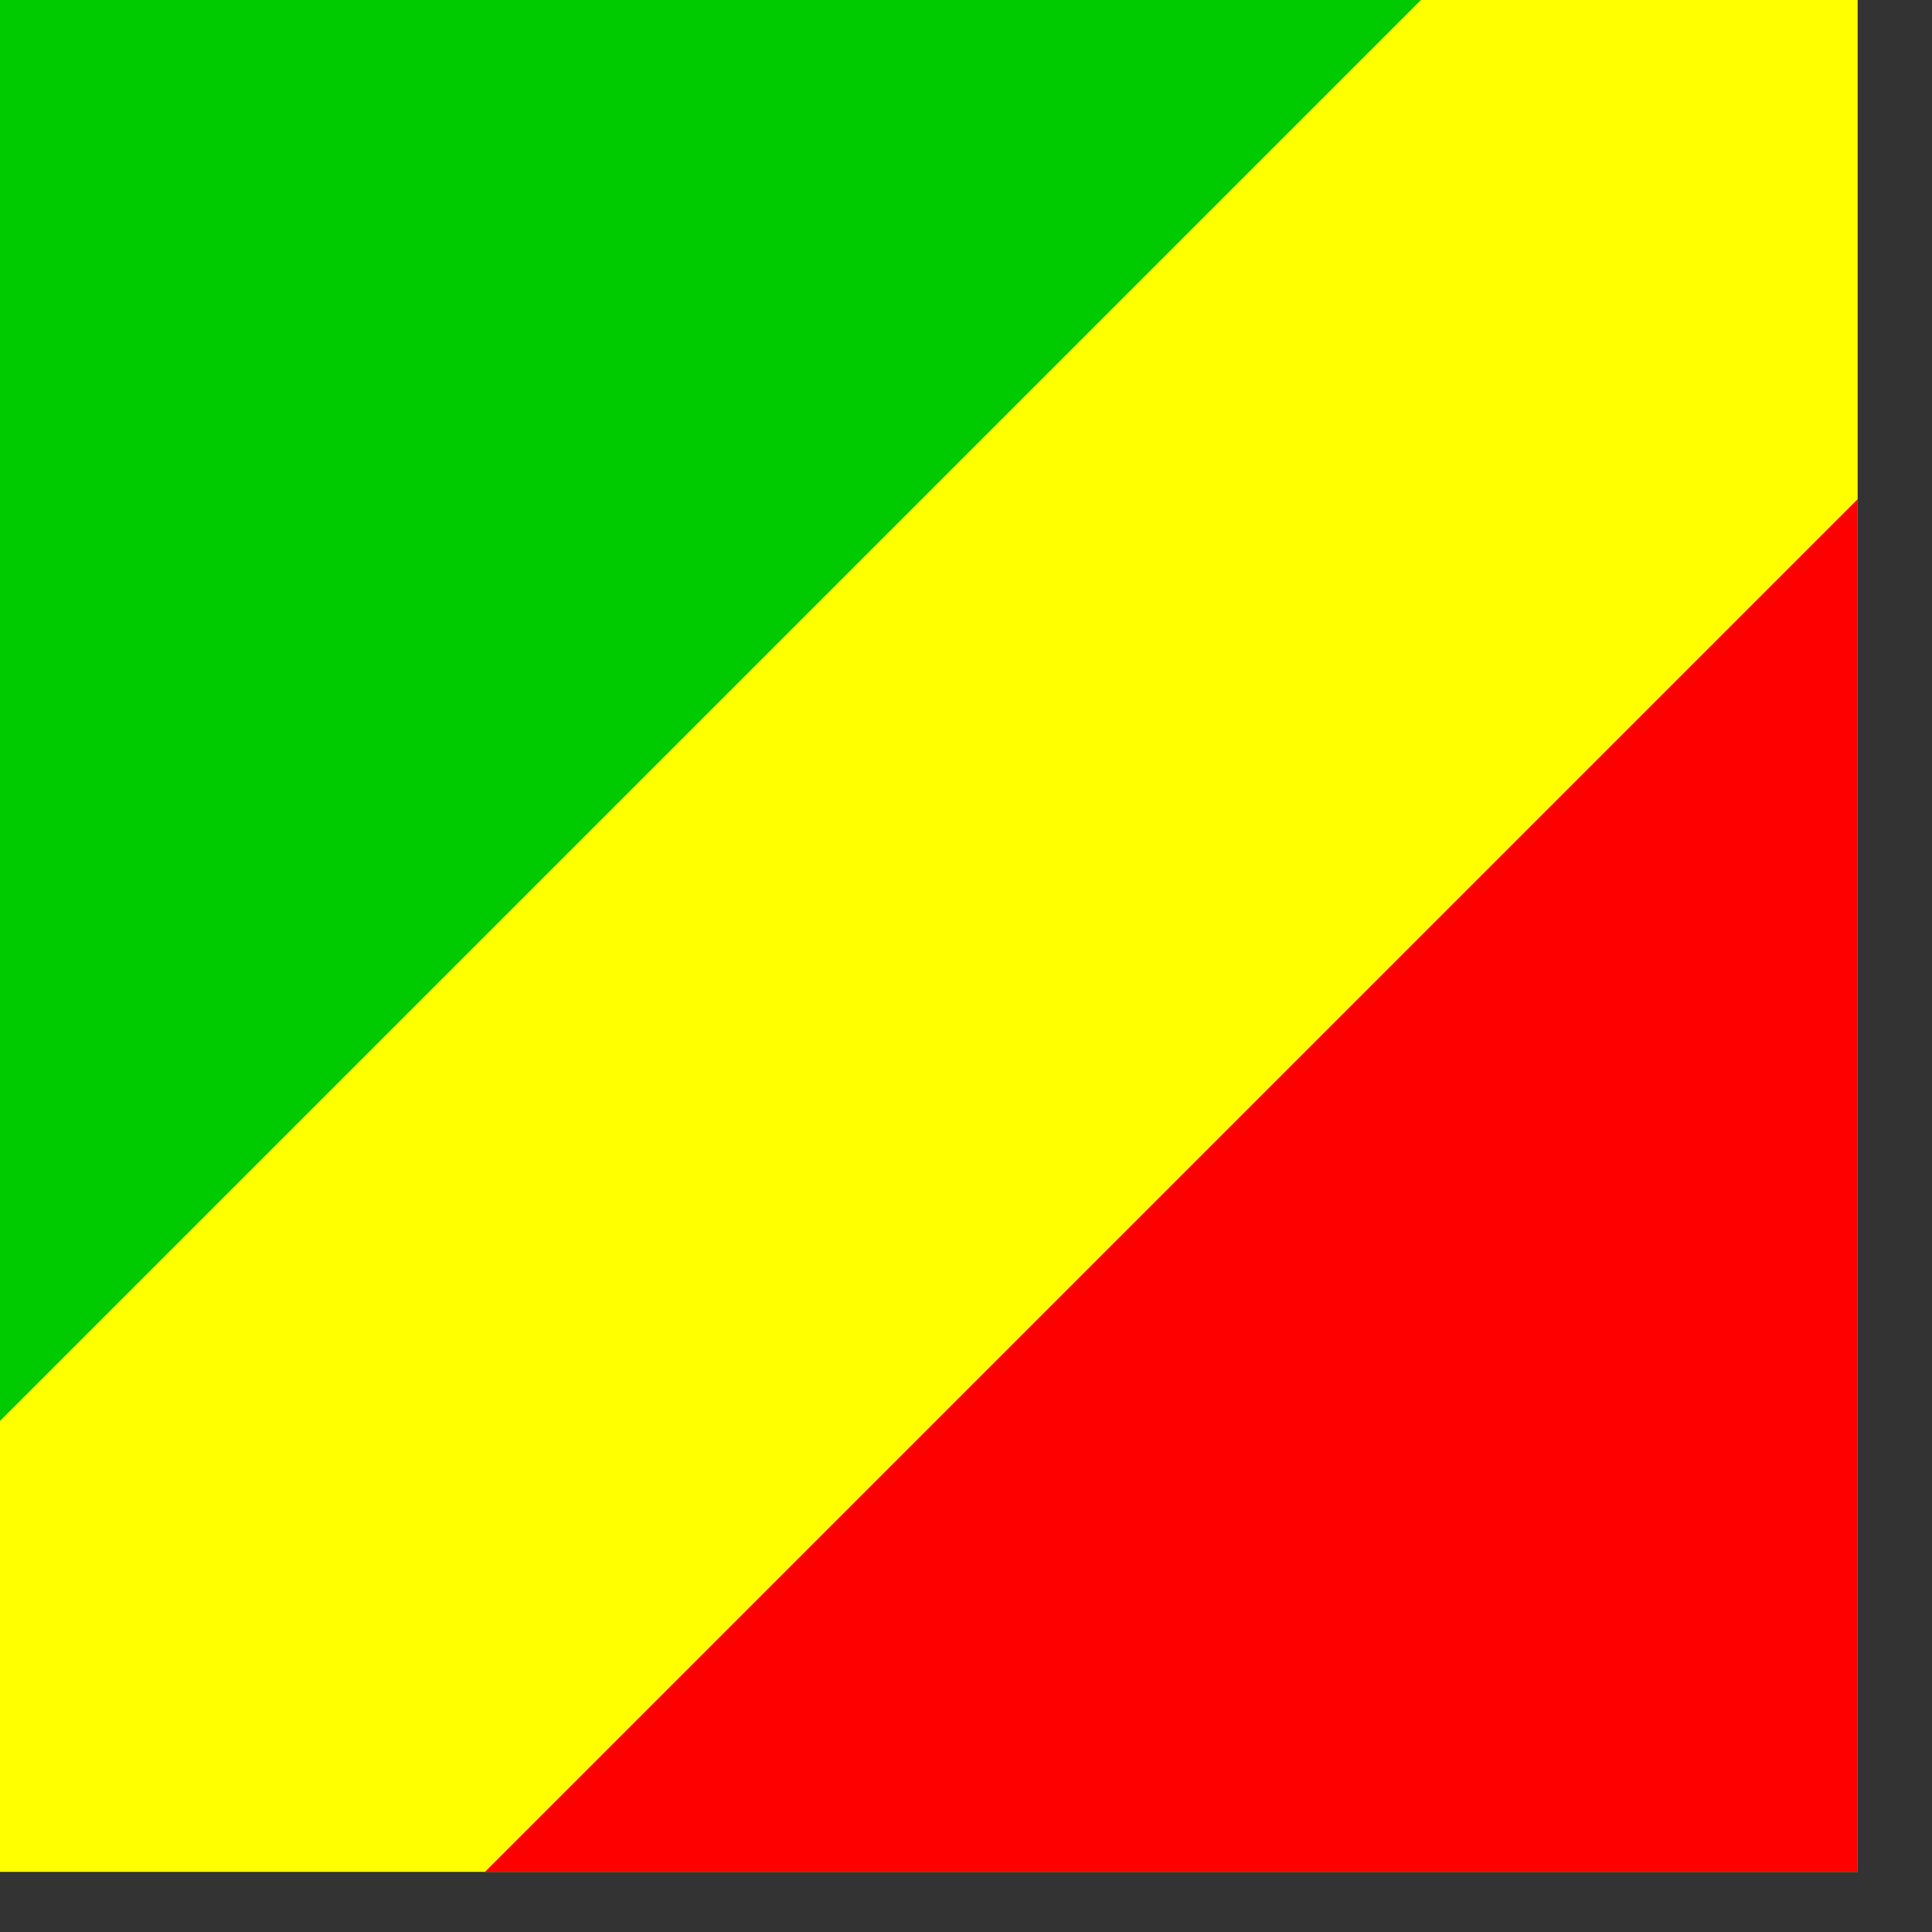 <svg xmlns="http://www.w3.org/2000/svg" height="512" width="512"><rect width="100%" height="100%" fill="#333333" stroke="none"/><defs><clipPath id="a"><path fill-opacity=".67" d="M115.74 0H611.8v496.06H115.74z"/></clipPath></defs><g fill-rule="evenodd" clip-path="url(#a)" transform="matrix(1 0 0 1 -119.5 0)" stroke-width="1pt"><path fill="#ff0" d="M0 0h744.09v496.06H0z"/><path d="M0 0v496.06L496.06 0H0z" fill="#00ca00"/><path d="M248.03 496.06h496.06V0L248.03 496.06z" fill="red"/></g></svg>